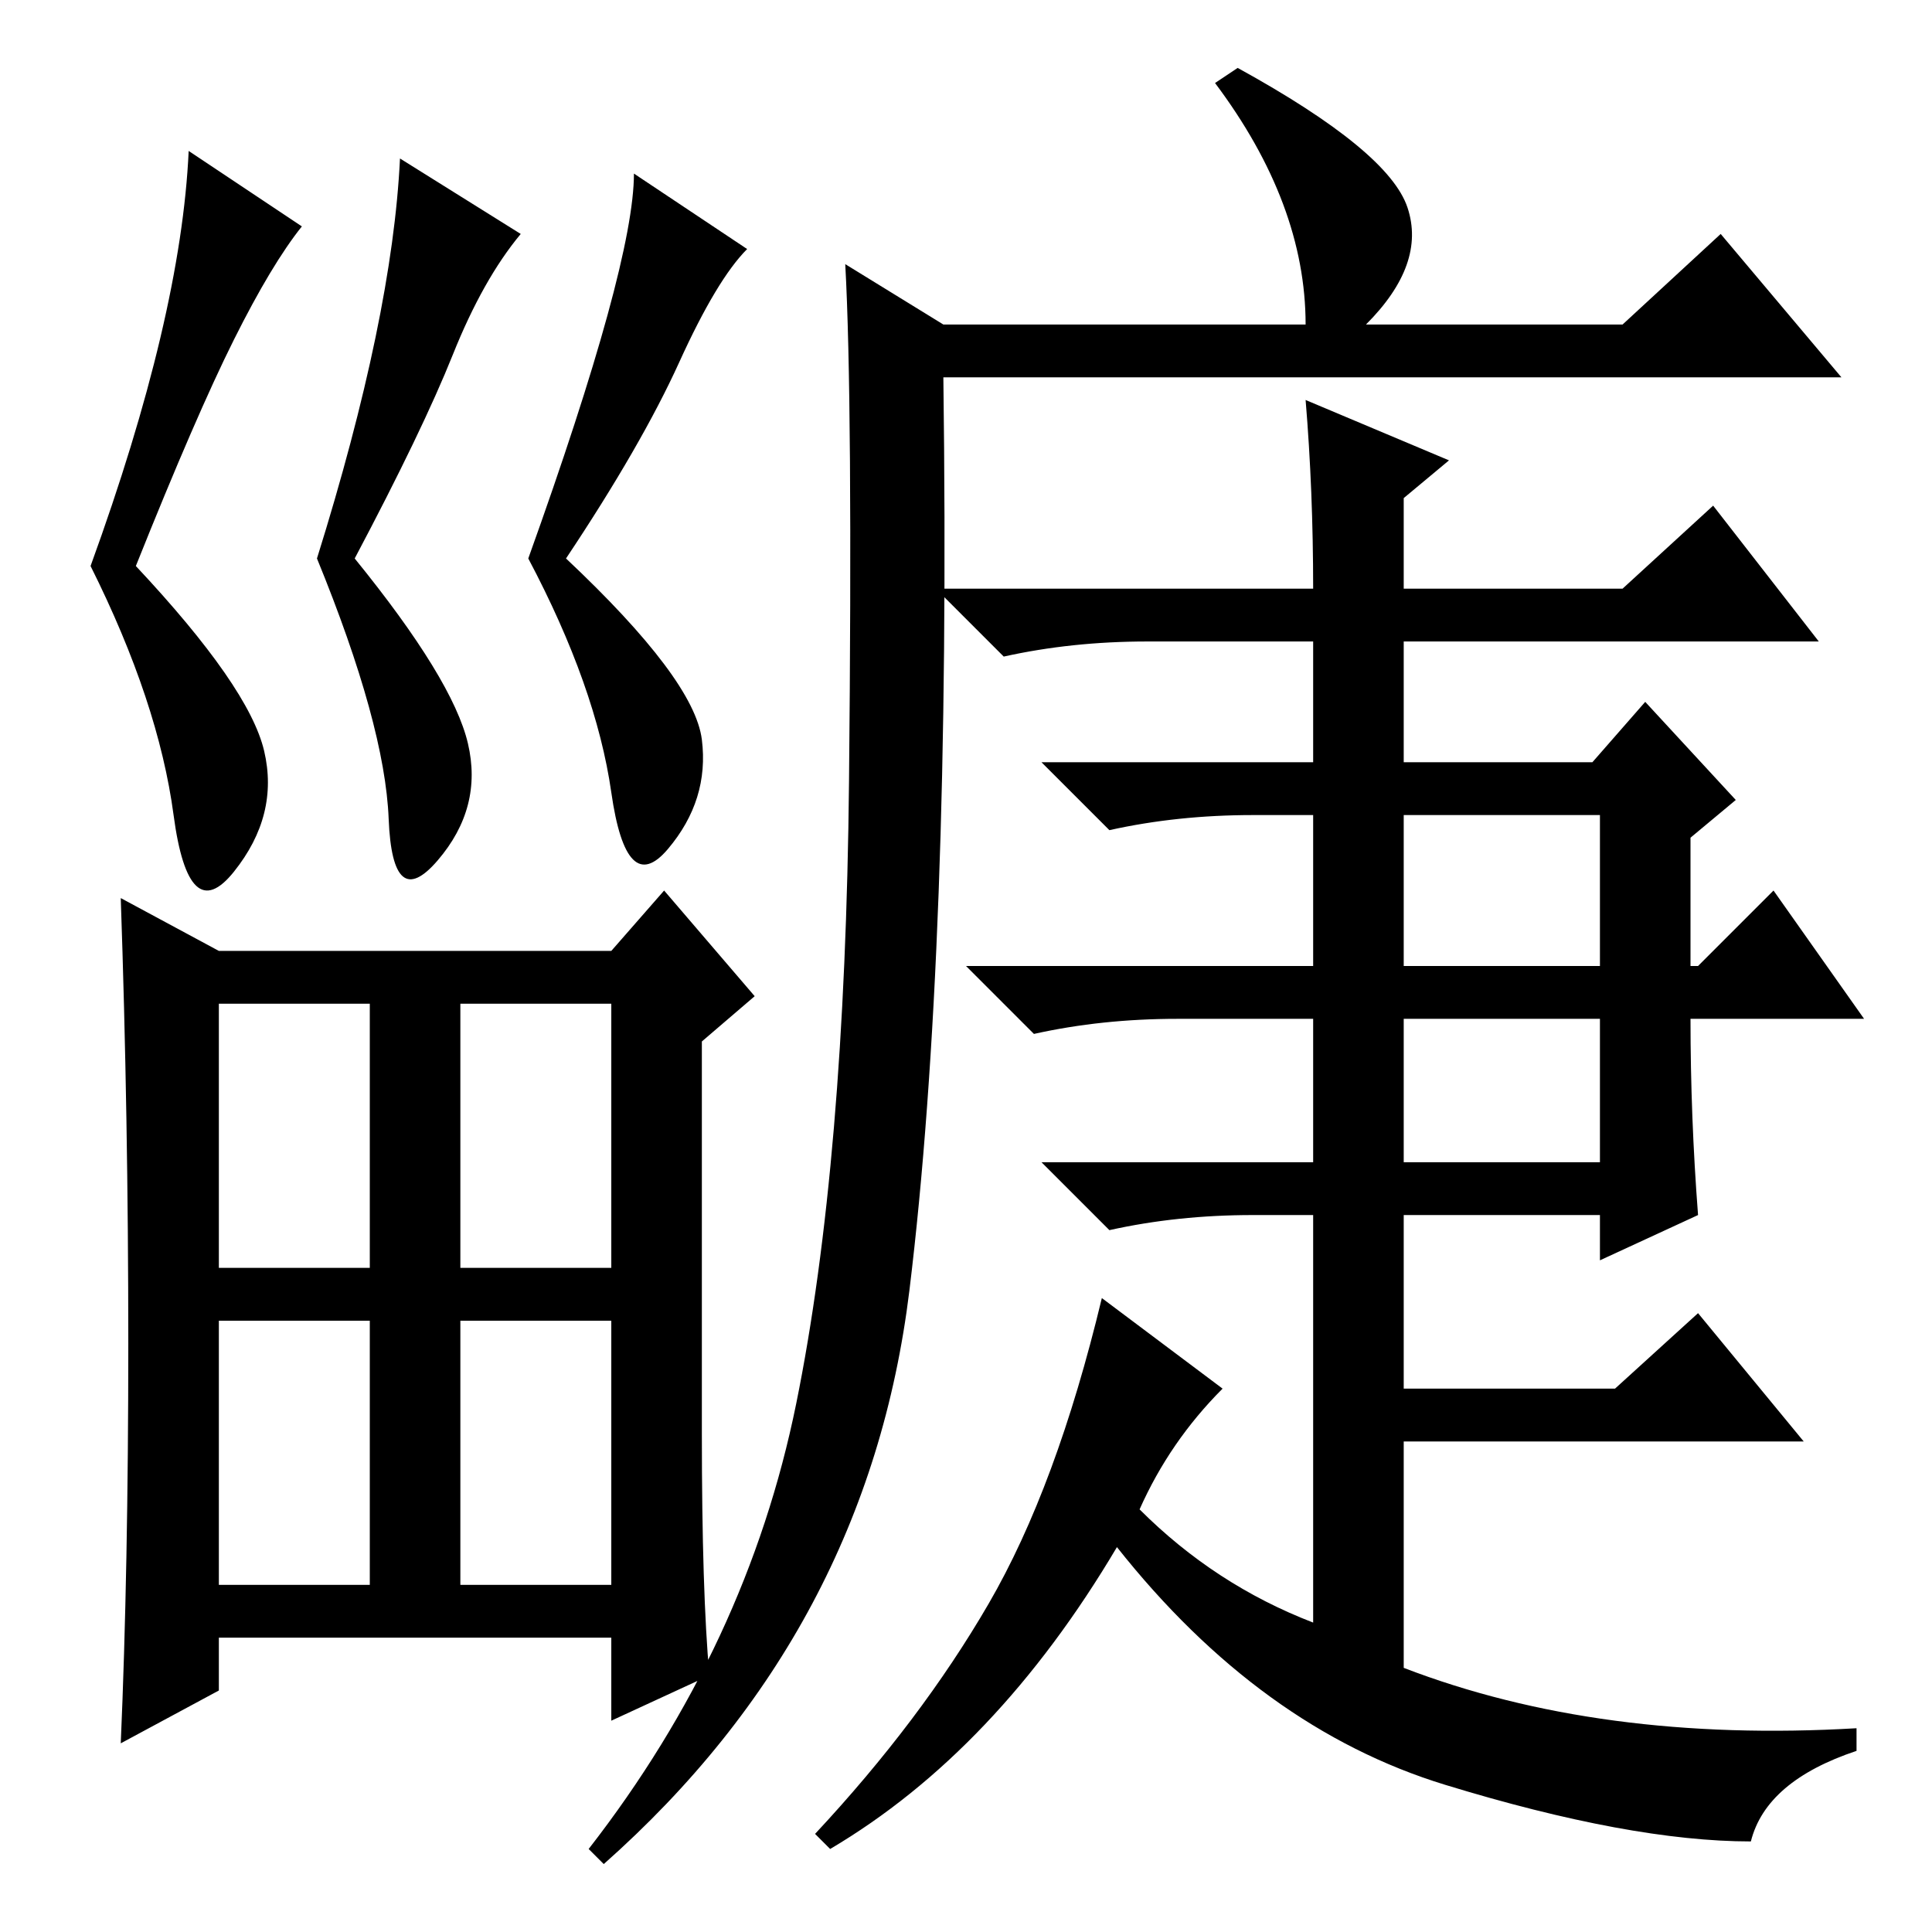 <?xml version="1.0" standalone="no"?>
<!DOCTYPE svg PUBLIC "-//W3C//DTD SVG 1.1//EN" "http://www.w3.org/Graphics/SVG/1.1/DTD/svg11.dtd" >
<svg xmlns="http://www.w3.org/2000/svg" xmlns:xlink="http://www.w3.org/1999/xlink" version="1.1" viewBox="0 -36 256 256">
  <g transform="matrix(1 0 0 -1 0 220)">
   <path fill="currentColor"
d="M61 46h20v35h-20v-35zM17 78q0 30 -1 59l13 -7h52l7 8l12 -14l-7 -6v-52q0 -21 1 -32l-13 -6v11h-52v-7l-13 -7q1 23 1 53zM29 88h20v35h-20v-35zM61 88h20v35h-20v-35zM29 46h20v35h-20v-35zM90 208q-5 -11 -15 -26q17 -16 18 -24t-4.5 -14.5t-7.5 7.5t-11 31
q14 39 14 51l15 -10q-4 -4 -9 -15zM31 211q-5 -10 -13 -30q15 -16 17 -24.5t-4 -16t-8 7.5t-11 33q12 33 13 55l15 -10q-4 -5 -9 -15zM60 209q-4 -10 -13 -27q13 -16 15 -24.5t-4 -15.5t-6.5 5.5t-9.5 34.5q10 32 11 53l16 -10q-5 -6 -9 -16zM105.5 70q6.5 32 7 82.5
t-0.5 68.5l13 -8h48q0 16 -12 32l3 2q20 -11 22.5 -18.5t-5.5 -15.5h34l13 12l16 -19h-119q1 -76 -4.5 -121t-40.5 -76l-2 2q21 27 27.5 59zM186 102h26v19h-26v-19zM151 56q10 -10 23 -15v54h-8q-10 0 -19 -2l-9 9h36v19h-18q-10 0 -19 -2l-9 9h46v20h-8q-10 0 -19 -2l-9 9
h36v16h-22q-10 0 -19 -2l-9 9h50q0 13 -1 25l19 -8l-6 -5v-12h29l12 11l14 -18h-55v-16h25l7 8l12 -13l-6 -5v-17h1l10 10l12 -17h-23q0 -13 1 -26l-13 -6v6h-26v-23h28l11 10l14 -17h-53v-30q26 -10 60 -8v-3q-12 -4 -14 -12q-16 0 -40.5 7.5t-43.5 31.5q-16 -27 -38 -40
l-2 2q14 15 23 30.5t15 40.5l16 -12q-7 -7 -11 -16zM186 128h26v20h-26v-20z" />
  </g>

</svg>
